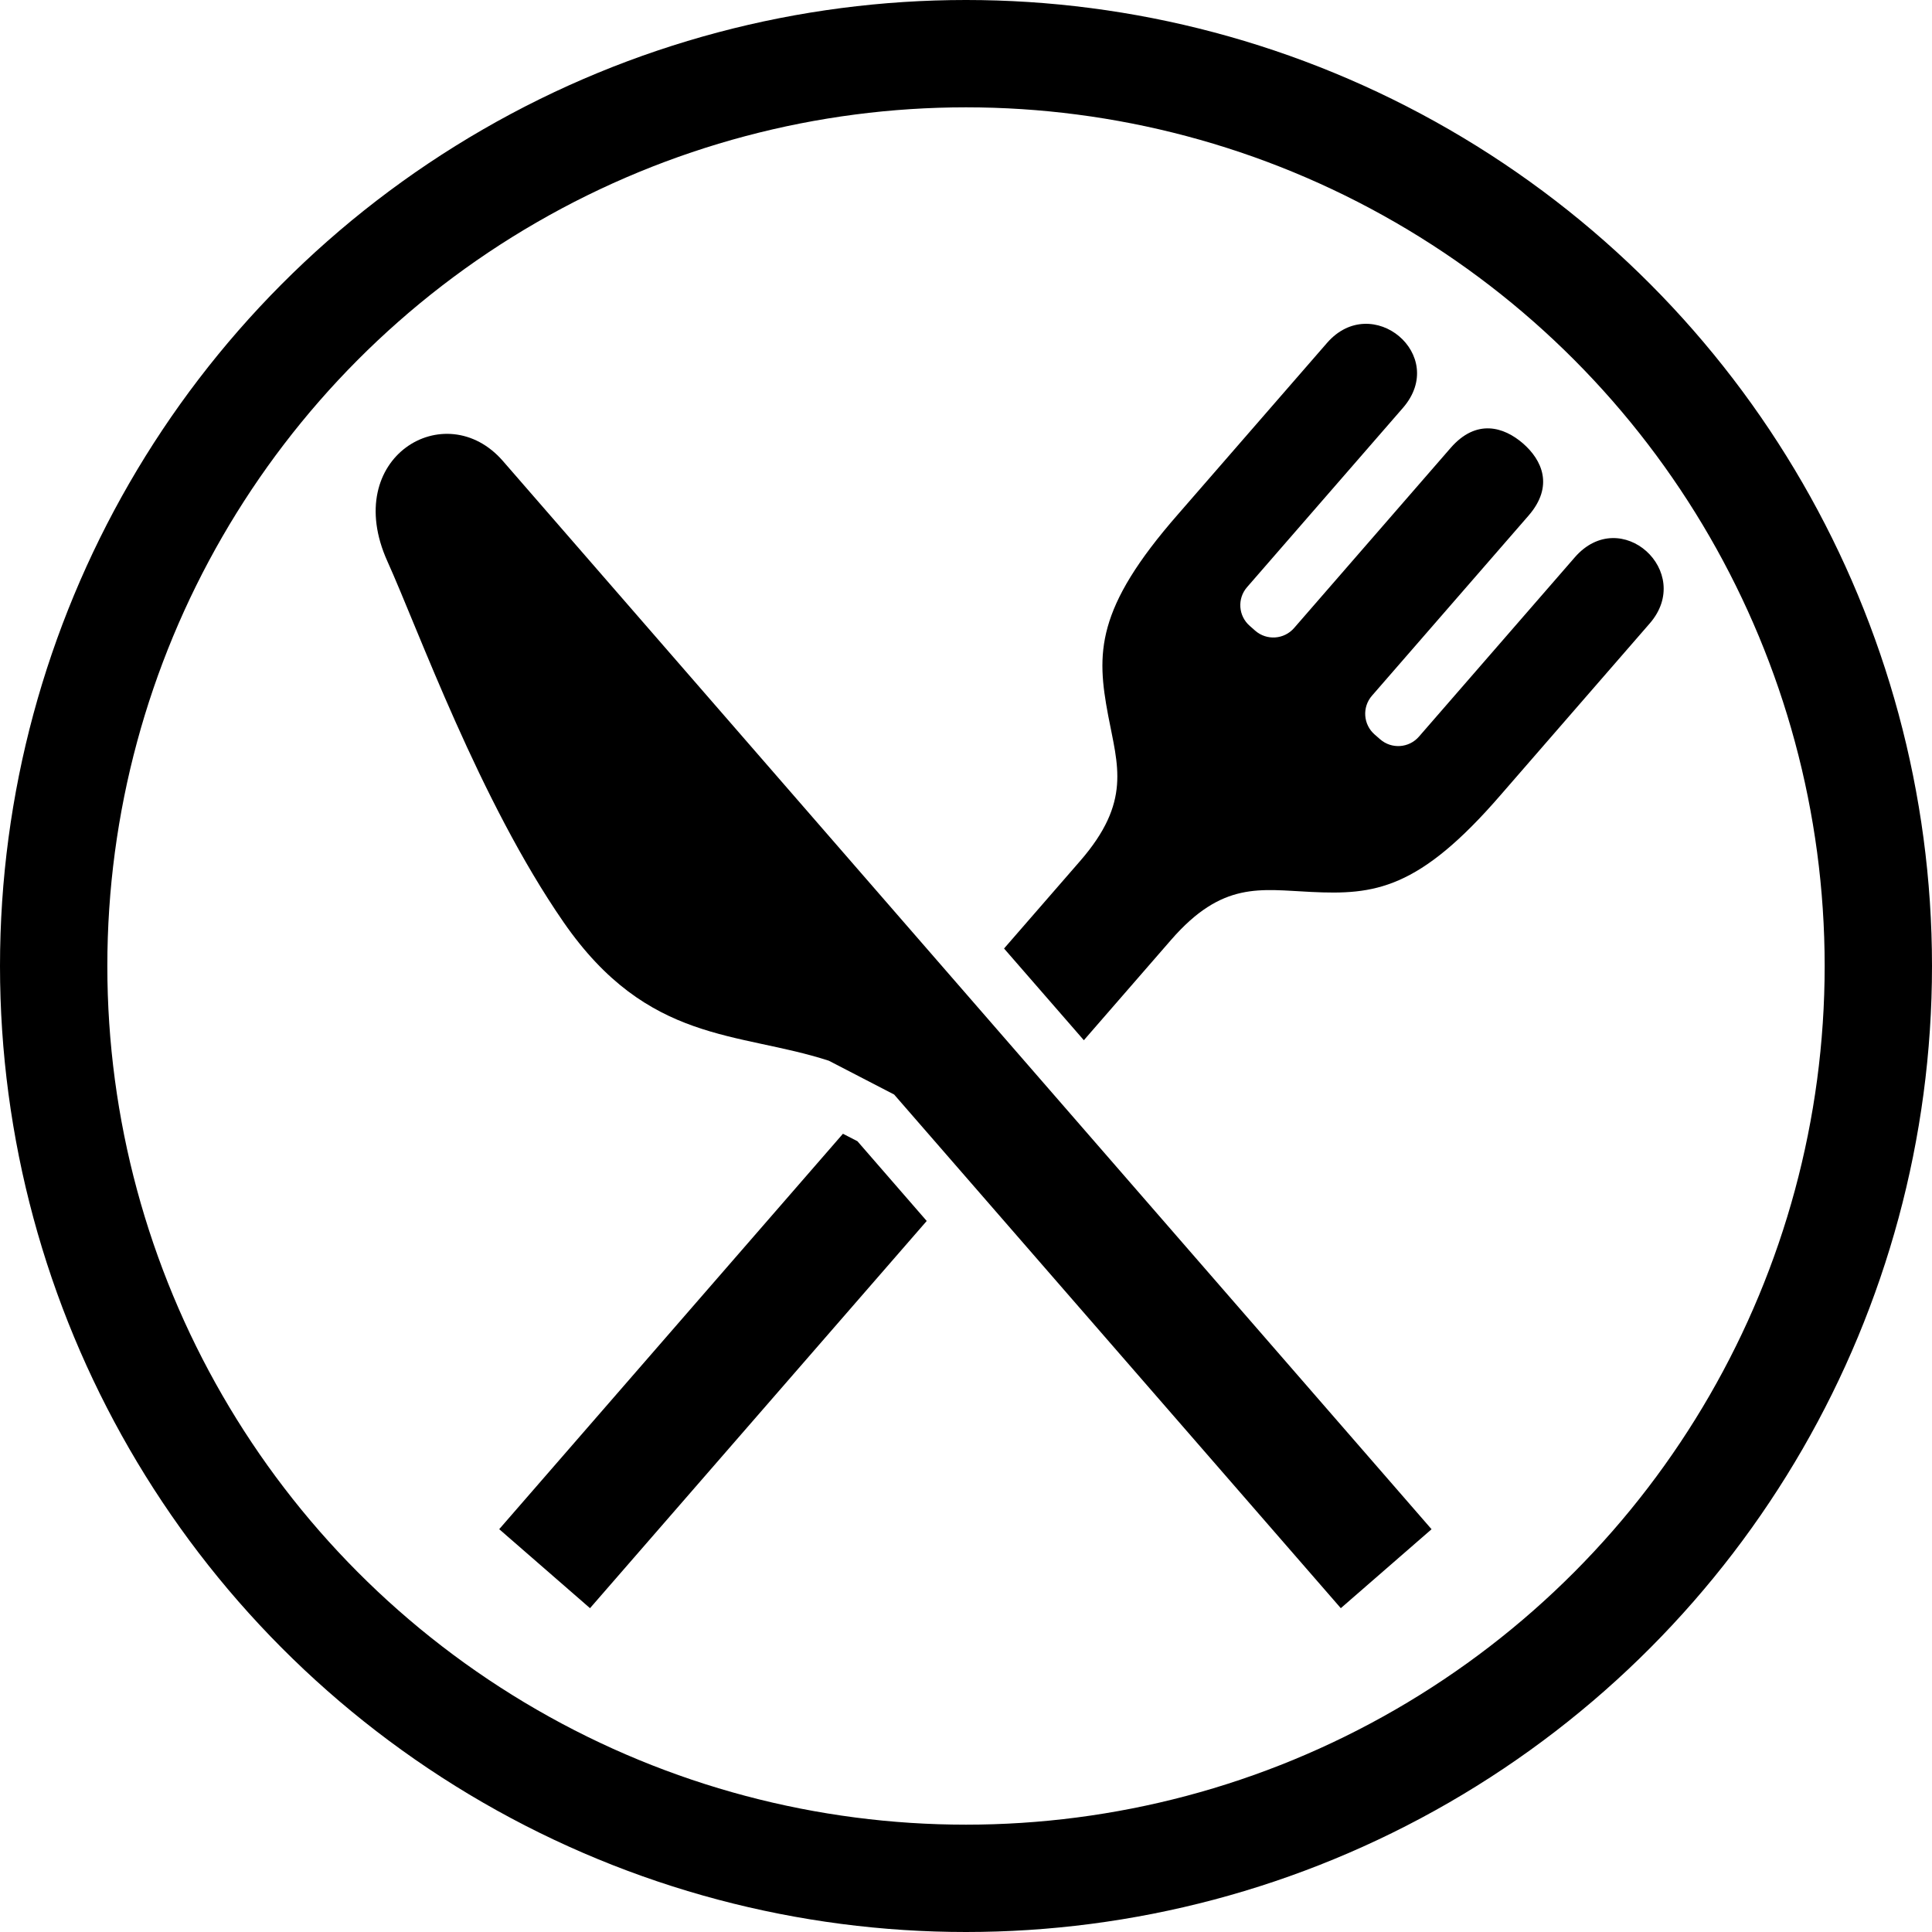 <svg width="36" height="36" viewBox="0 0 36 36" fill="none" xmlns="http://www.w3.org/2000/svg">
<circle cx="18" cy="18" r="17" stroke="black" stroke-width="2"/>
<g clip-path="url(#clip0_2323_26)">
<path d="M9.37 8.589C8.301 7.361 6.344 8.523 7.219 10.46C7.802 11.752 8.929 14.909 10.501 17.183C12.075 19.458 13.751 19.215 15.444 19.765L16.661 20.395L24.984 29.966L26.667 28.502L26.675 28.495C26.429 28.212 18.86 19.505 15.868 16.064C12.906 12.657 9.891 9.188 9.37 8.589Z" fill="black"/>
<path d="M29.344 10.385L26.44 13.726C26.254 13.94 25.931 13.962 25.717 13.776L25.614 13.686C25.402 13.501 25.378 13.178 25.564 12.964L28.482 9.608C28.96 9.058 28.733 8.571 28.378 8.262C28.022 7.954 27.509 7.796 27.03 8.347L24.113 11.703C23.927 11.916 23.604 11.939 23.39 11.753L23.288 11.663C23.074 11.478 23.051 11.154 23.237 10.941L26.141 7.601C26.998 6.615 25.564 5.427 24.727 6.39C23.724 7.543 21.954 9.579 21.954 9.579C20.407 11.345 20.431 12.173 20.649 13.332C20.826 14.267 21.086 14.94 20.126 16.044L18.709 17.674L20.196 19.383L21.82 17.515C22.779 16.412 23.481 16.576 24.431 16.62C25.61 16.677 26.433 16.584 27.967 14.808C27.967 14.808 29.737 12.77 30.74 11.617C31.577 10.654 30.201 9.4 29.344 10.385Z" fill="black"/>
<path d="M15.707 21.126L9.302 28.494L10.994 29.966L17.268 22.751L15.977 21.265L15.707 21.126Z" fill="black"/>
</g>
<defs>
<clipPath id="clip0_2323_26">
<rect width="24" height="24" fill="white" transform="translate(7 6)"/>
</clipPath>
</defs>
</svg>
